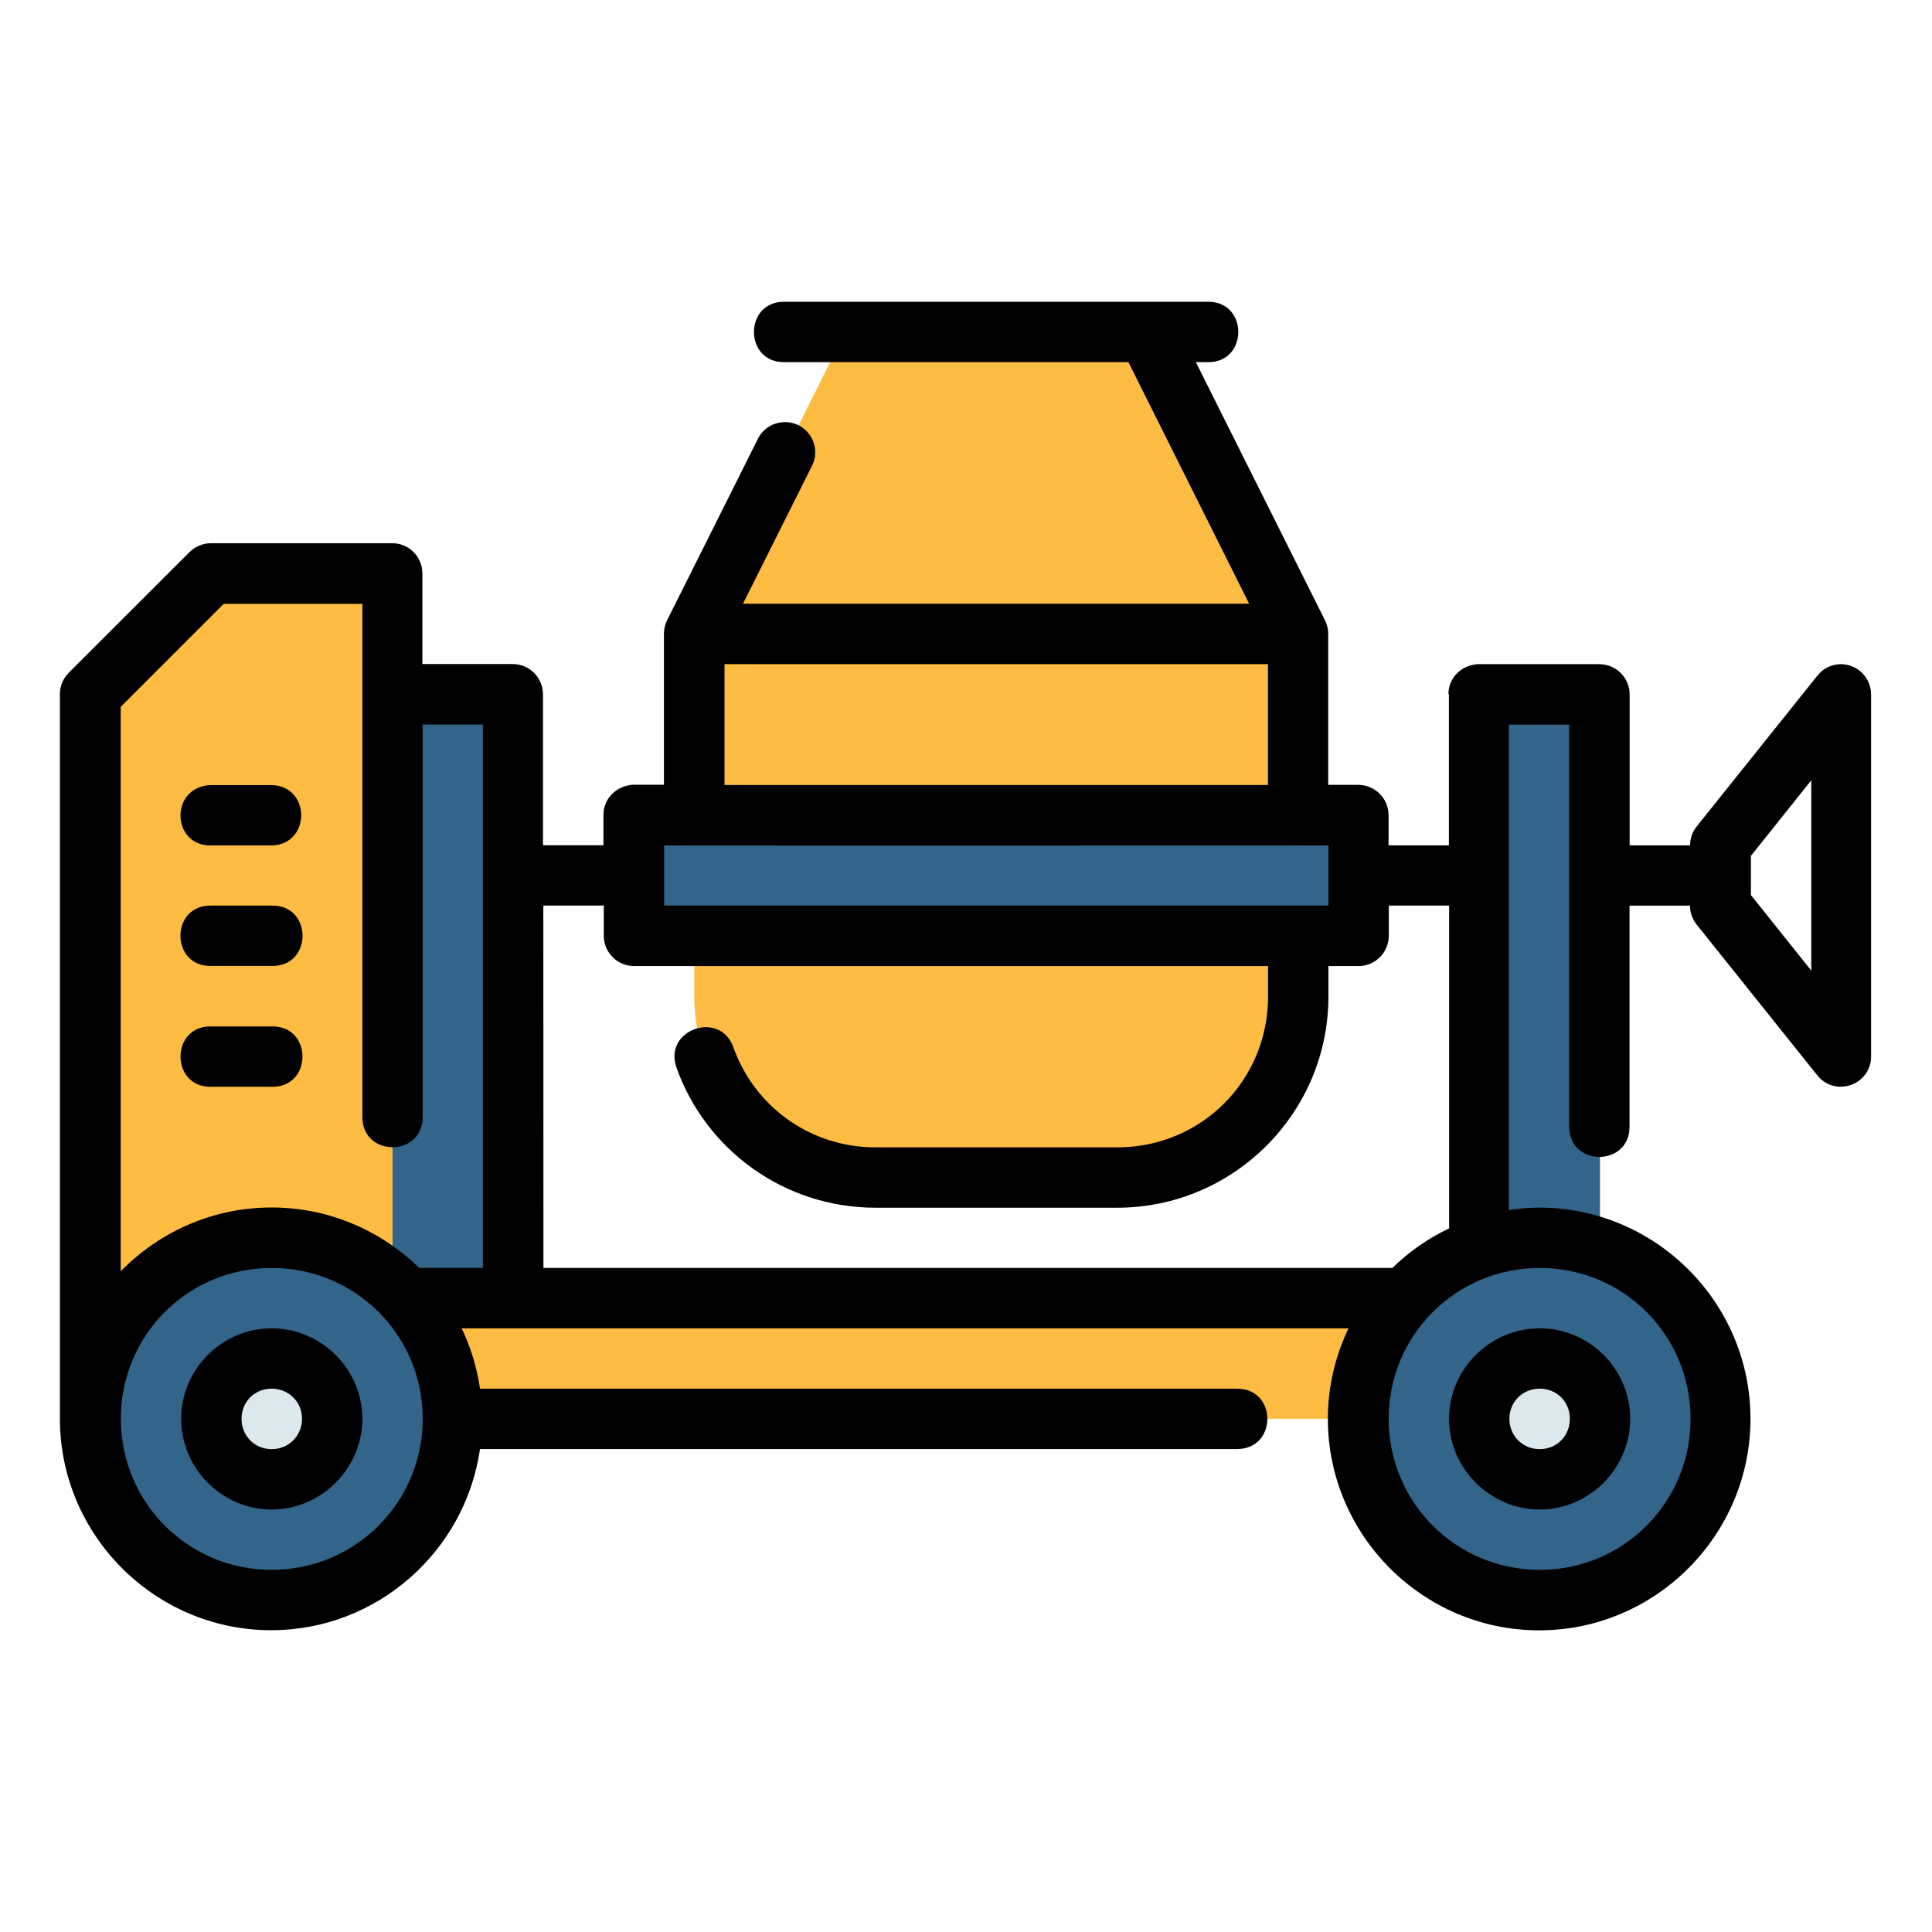 <svg id="svg14514" height="512" viewBox="0 0 16.933 16.933" width="512" xmlns="http://www.w3.org/2000/svg" xmlns:svg="http://www.w3.org/2000/svg"><g id="layer1" transform="translate(0 -280.067)"><path id="path11675" d="m11.377 288.798c0 .879-.708 1.587-1.588 1.587h-2.117c-.879 0-1.587-.708-1.587-1.587v-.529h5.292z" fill="#ffbc42"/><path id="path10923" d="m.794 291.973v-5.821l1.058-1.058h1.588v7.408l-2.117 0c-.293 0-.529-.236-.529-.529z" fill="#ffbc42"/><path id="path11511" d="m3.44 286.152 1.058 0v6.35l-1.058-0z" fill="#33658a"/><path id="path11513" d="m12.965 286.152h1.058v6.35h-1.058z" fill="#33658a"/><path id="path11515" d="m3.44 292.502v-1.058h10.583v1.058z" fill="#ffbc42"/><path id="path11517" d="m3.969 292.502c-0.0.877-.711 1.587-1.588 1.587-.877 0-1.588-.711-1.588-1.587 0-.877.711-1.587 1.588-1.587.877 0 1.588.711 1.588 1.587z" fill="#33658a"/><path id="path12240" d="m11.377 285.623h-5.292v1.587h5.292z" fill="#ffbc42"/><path id="path11519" d="m7.408 282.977-1.323 2.646h5.292l-1.323-2.646z" fill="#ffbc42"/><path id="path11521" d="m15.081 292.502c-0.0.877-.711 1.587-1.588 1.587s-1.588-.711-1.588-1.587c0-.877.711-1.587 1.588-1.587s1.588.711 1.588 1.587z" fill="#33658a"/><path id="path11523" d="m5.556 287.21h6.35v1.058h-6.35z" fill="#33658a"/><path id="path11543" d="m14.023 292.502a.529.529 0 0 1 -.529.529.529.529 0 0 1 -.529-.529.529.529 0 0 1 .529-.529.529.529 0 0 1 .529.529z" fill="#dbe9ee"/><path id="path11545" d="m2.91 292.502a.529.529 0 0 1 -.529.529.529.529 0 0 1 -.529-.529.529.529 0 0 1 .529-.529.529.529 0 0 1 .529.529z" fill="#dbe9ee"/><path id="path12689-4" d="m12.699 286.152v1.324h-.529v-.266c-.001-.145-.118-.263-.264-.264h-.265v-1.324c0-.041-.009-.082-.028-.118l-1.132-2.263h.102c.36.008.36-.537 0-.529h-3.705c-.36-.008-.36.537 0 .529h3.012l1.058 2.117h-4.436l.603-1.205c.094-.181-.044-.397-.249-.386-.097.005-.183.062-.225.149l-.794 1.587c-.018.037-.028.077-.028.118v1.324h-.278c-.149.014-.252.128-.252.264v.266h-.53v-1.324c-.001-.145-.118-.263-.264-.264h-.793v-.795c-.001-.146-.119-.265-.266-.264h-1.588c-.07 0-.138.029-.188.079l-1.057 1.056c-.05.05-.078.117-.078.188v6.348c-0.0.001 0 .001 0 .002 0 1.02.832 1.854 1.852 1.854.929 0 1.701-.693 1.83-1.588h6.636c.353 0 .353-.529 0-.529h-6.636c-.027-.187-.082-.364-.161-.529h7.773c-.115.241-.181.509-.181.793 0 1.02.832 1.854 1.852 1.854s1.852-.834 1.852-1.854c-0-1.02-.832-1.851-1.852-1.851-.09 0-.179.009-.266.021v-4.254h.529v3.53c.008.345.522.345.529 0v-1.944h.53c-0.0.06.021.119.058.166l1.058 1.322c.156.194.469.085.471-.164v-3.176c-.001-.149-.124-.268-.273-.264-.077.003-.149.039-.197.1l-1.058 1.322c-.038.047-.059.106-.058.166h-.53v-1.324c-.001-.145-.118-.263-.264-.264h-1.072c-.149.013-.253.127-.252.264zm-10.738-.793h1.215v4.498c0 .353.529.353.529 0v-3.44h.527v4.762h-.559c-.334-.327-.791-.529-1.293-.529-.517 0-.985.215-1.322.559v-4.947zm4.389.529h4.763v1.059h-4.763zm9.525 1.018v1.668l-.529-.662v-.344zm-14.023.571h.529c.345-.008.345-.521 0-.529h-.542c-.357.024-.333.538.013.529zm3.969 0c1.936.002 3.882 0 5.822 0v.527h-5.822zm-3.969.527c-.361-.008-.361.537 0 .529h.529c.361.008.361-.537 0-.529zm2.91 0h.53v.266c.001.146.119.264.266.264h5.556v.266c-0.0.737-.585 1.323-1.323 1.323h-2.117c-.58 0-1.064-.365-1.246-.876-.118-.332-.617-.155-.499.177.255.718.942 1.228 1.745 1.228h2.117c1.021 0 1.852-.831 1.852-1.852v-.266h.265c.145-.001.263-.118.264-.264v-.266h.529v2.829c-.185.088-.353.206-.498.347h-7.44zm-2.91 1.059c-.36-.008-.36.537 0 .529h.529c.36.008.36-.537 0-.529zm.529 2.117c.734 0 1.324.588 1.324 1.322-0.0.734-.591 1.324-1.324 1.324-.734 0-1.322-.591-1.322-1.324 0-.734.588-1.322 1.322-1.322zm11.114 0c.734 0 1.322.588 1.322 1.322s-.588 1.324-1.322 1.324c-.734 0-1.324-.591-1.324-1.324 0-.734.591-1.322 1.324-1.322zm-11.114.529c-.435 0-.793.357-.793.793-0.0.435.357.795.793.795.435 0 .795-.36.795-.795-0-.435-.36-.793-.795-.793zm11.114 0c-.435 0-.795.357-.795.793-0.0.435.36.795.795.795.435 0 .793-.36.793-.795-0-.435-.357-.793-.793-.793zm-11.114.529c.149 0 .266.114.266.264 0.0.149-.116.266-.266.266-.149 0-.264-.116-.264-.266 0-.149.114-.264.264-.264zm11.114 0c.149 0 .264.114.264.264s-.114.266-.264.266c-.149 0-.266-.116-.266-.266 0-.149.116-.264.266-.264z" font-variant-ligatures="normal" font-variant-position="normal" font-variant-caps="normal" font-variant-numeric="normal" font-variant-alternates="normal" font-feature-settings="normal" text-indent="0" text-align="start" text-decoration-line="none" text-decoration-style="solid" text-decoration-color="#000000" text-transform="none" text-orientation="mixed" white-space="normal" shape-padding="0" isolation="auto" mix-blend-mode="normal" solid-color="#000000" solid-opacity="1" vector-effect="none"/></g></svg>